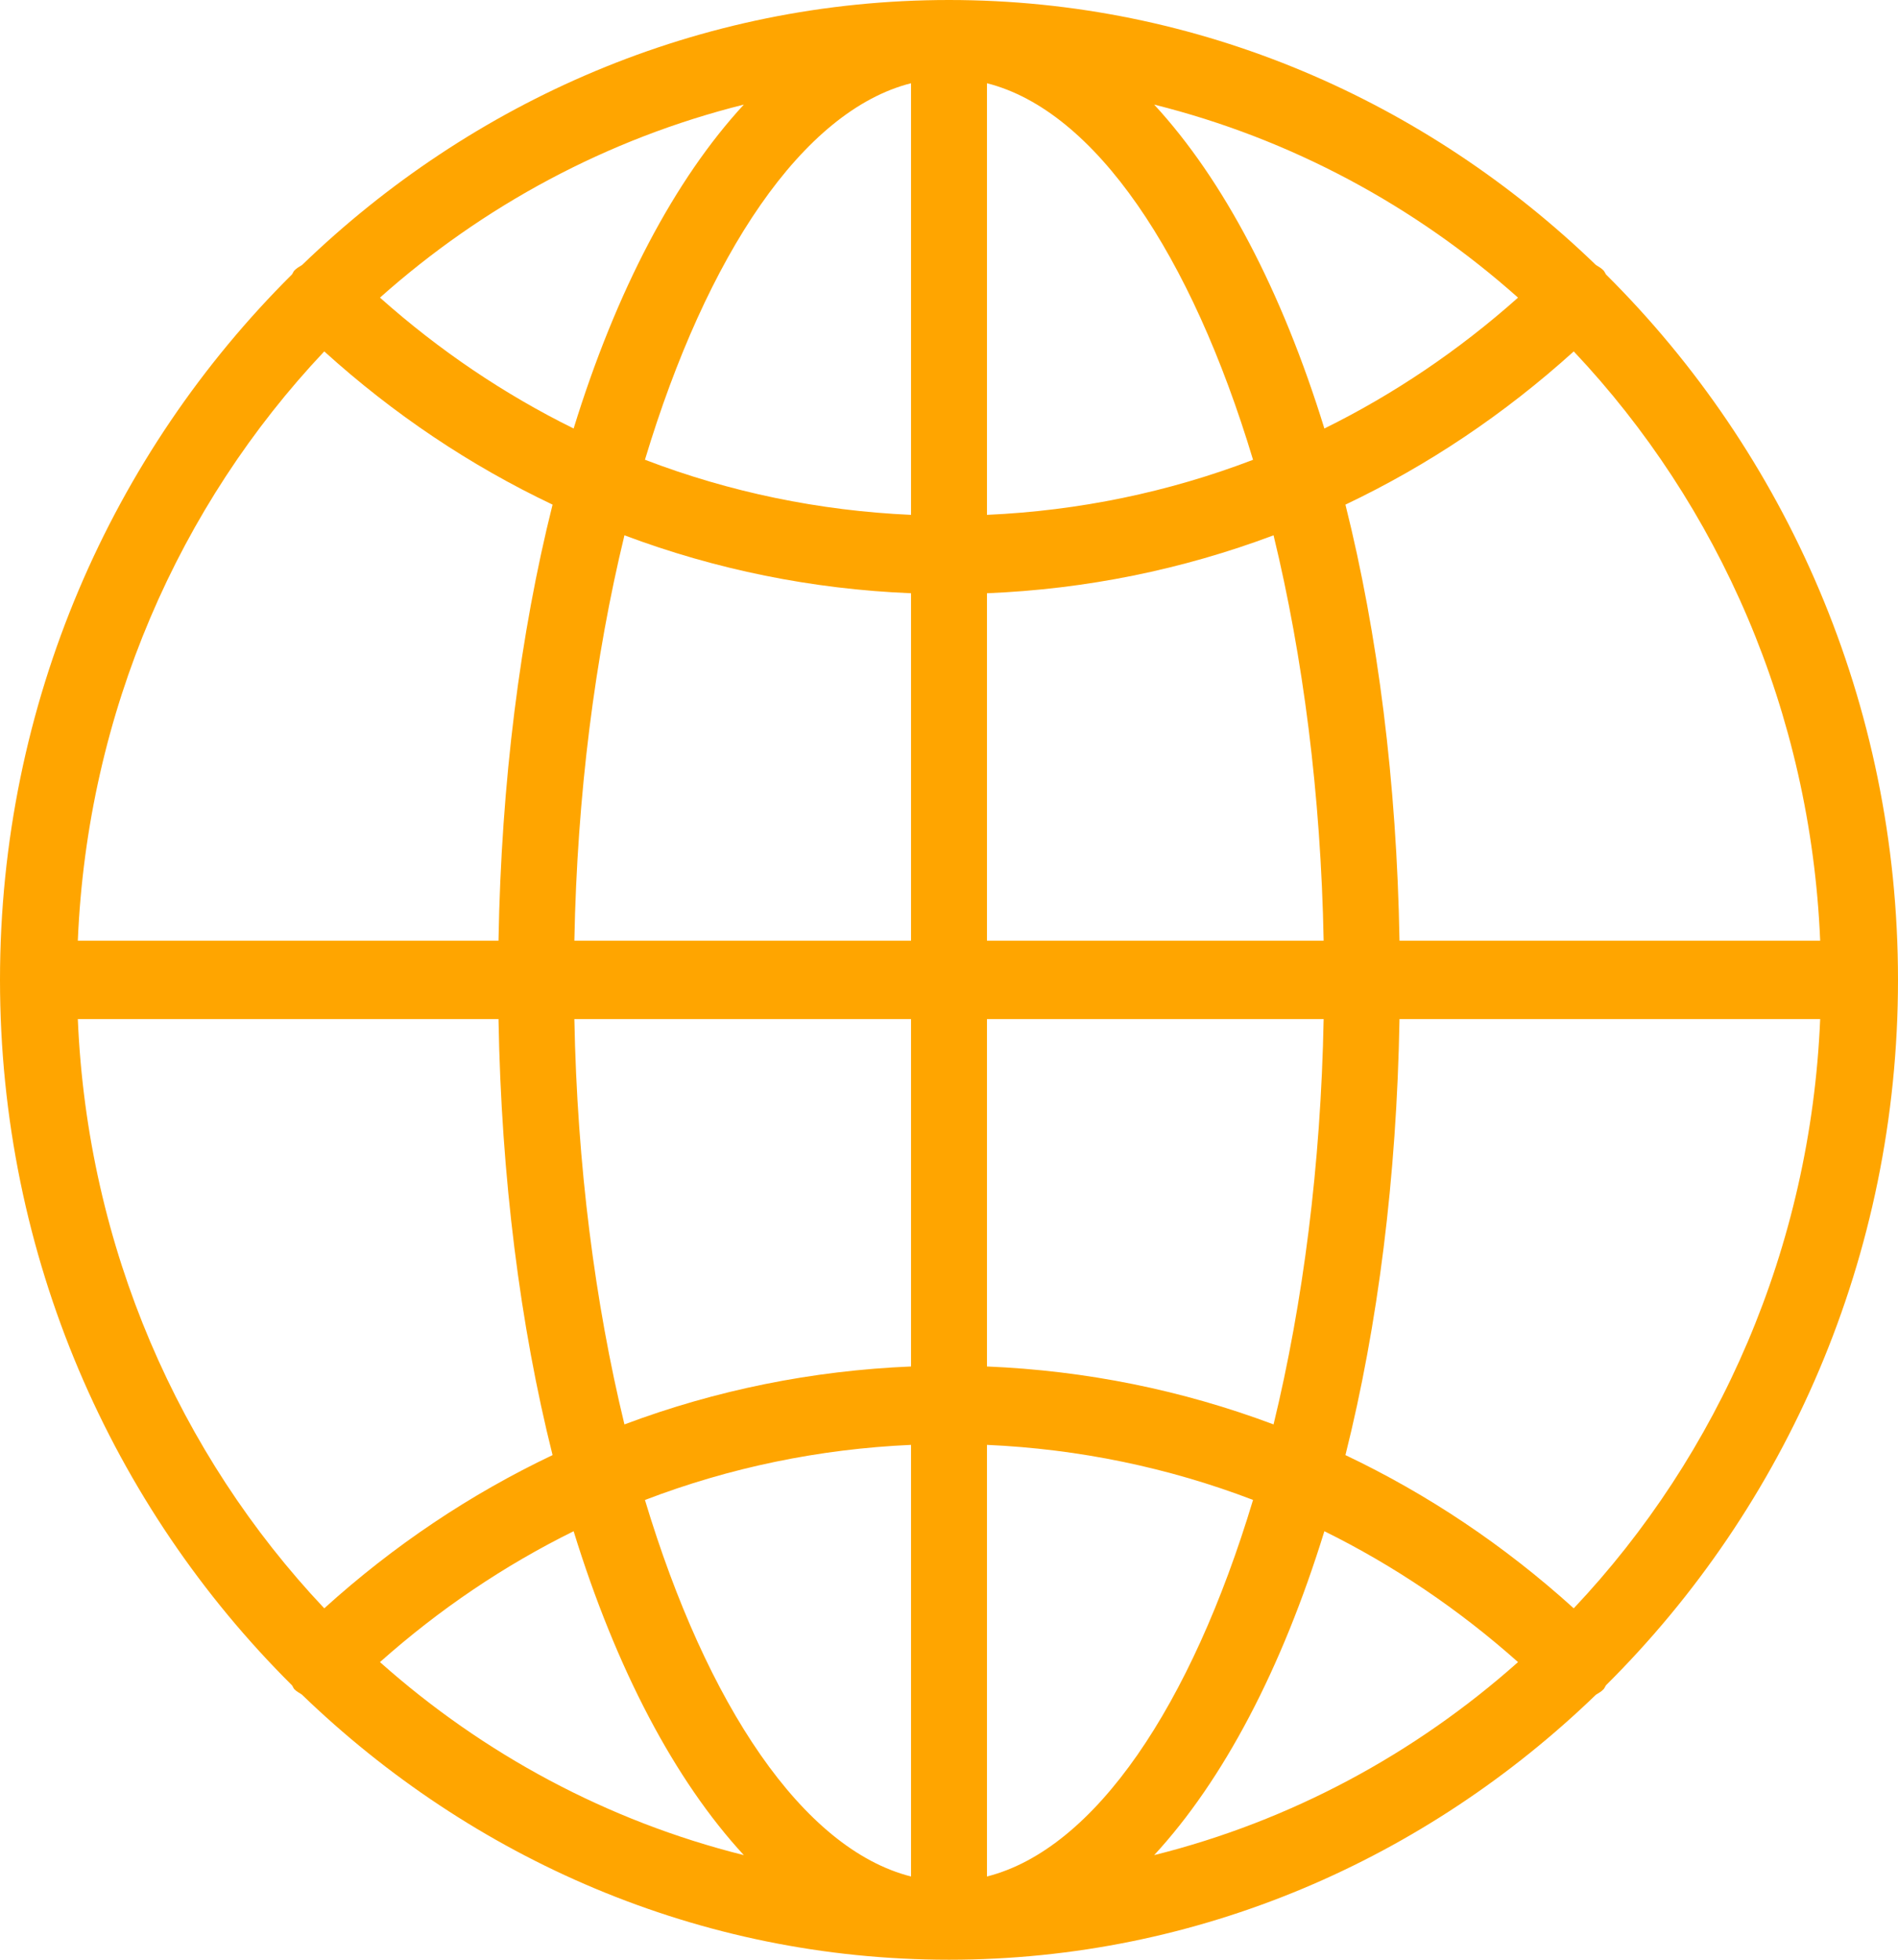 <svg width="31" height="32" viewBox="0 0 31 32" fill="none" xmlns="http://www.w3.org/2000/svg">
<path d="M26.23 4.481C26.216 4.461 26.209 4.437 26.192 4.418C26.155 4.378 26.11 4.355 26.066 4.327C23.295 1.652 19.585 0 15.5 0C11.416 0 7.706 1.651 4.935 4.326C4.891 4.354 4.845 4.378 4.807 4.418C4.79 4.437 4.784 4.461 4.769 4.481C1.836 7.394 0 11.477 0 16C0 20.523 1.836 24.606 4.769 27.519C4.784 27.539 4.79 27.563 4.807 27.582C4.843 27.62 4.887 27.641 4.929 27.669C7.701 30.346 11.413 32 15.5 32C19.585 32 23.295 30.348 26.066 27.673C26.11 27.645 26.155 27.622 26.192 27.582C26.209 27.563 26.216 27.539 26.23 27.519C29.164 24.606 31 20.524 31 16C31 11.476 29.164 7.394 26.23 4.481ZM22.858 15.36C22.813 12.77 22.504 10.352 21.975 8.24C23.318 7.602 24.571 6.763 25.704 5.738C28.073 8.248 29.572 11.626 29.729 15.36H22.858ZM20.466 7.508C19.084 8.037 17.621 8.34 16.12 8.407V1.359C17.889 1.808 19.457 4.158 20.466 7.508ZM14.88 1.359V8.407C13.379 8.34 11.916 8.037 10.534 7.507C11.543 4.158 13.111 1.808 14.88 1.359ZM14.88 9.687V15.36H9.381C9.426 12.976 9.718 10.722 10.199 8.741C11.69 9.301 13.264 9.621 14.88 9.687ZM14.88 16.64V22.313C13.264 22.38 11.69 22.699 10.199 23.259C9.718 21.278 9.426 19.023 9.381 16.64H14.88ZM14.88 23.593V30.641C13.111 30.192 11.543 27.842 10.534 24.493C11.916 23.963 13.379 23.66 14.88 23.593ZM16.12 30.641V23.593C17.621 23.66 19.084 23.963 20.466 24.492C19.457 27.842 17.889 30.192 16.12 30.641ZM16.12 22.313V16.64H21.619C21.574 19.023 21.282 21.278 20.801 23.259C19.31 22.699 17.736 22.38 16.12 22.313ZM16.12 15.36V9.687C17.736 9.621 19.31 9.301 20.801 8.741C21.282 10.722 21.574 12.976 21.619 15.36H16.12ZM24.794 4.86C23.826 5.722 22.764 6.438 21.631 6.997C20.936 4.746 19.979 2.93 18.851 1.708C21.082 2.265 23.108 3.359 24.794 4.86ZM9.369 6.997C8.236 6.438 7.174 5.722 6.206 4.86C7.891 3.359 9.918 2.265 12.149 1.708C11.021 2.93 10.064 4.746 9.369 6.997ZM5.296 5.738C6.429 6.764 7.682 7.602 9.025 8.24C8.496 10.352 8.187 12.77 8.142 15.36H1.271C1.428 11.626 2.927 8.248 5.296 5.738ZM1.271 16.64H8.142C8.187 19.23 8.496 21.648 9.025 23.76C7.682 24.398 6.429 25.236 5.296 26.262C2.927 23.752 1.428 20.374 1.271 16.64ZM6.206 27.14C7.175 26.278 8.236 25.562 9.369 25.003C10.064 27.254 11.021 29.07 12.149 30.292C9.918 29.735 7.891 28.64 6.206 27.14ZM21.631 25.003C22.764 25.562 23.826 26.279 24.794 27.14C23.108 28.64 21.082 29.735 18.851 30.292C19.979 29.07 20.936 27.254 21.631 25.003ZM25.704 26.262C24.571 25.236 23.318 24.398 21.975 23.76C22.504 21.648 22.813 19.23 22.858 16.64H29.729C29.572 20.374 28.073 23.752 25.704 26.262Z" fill="#FFA500"/>
</svg>
